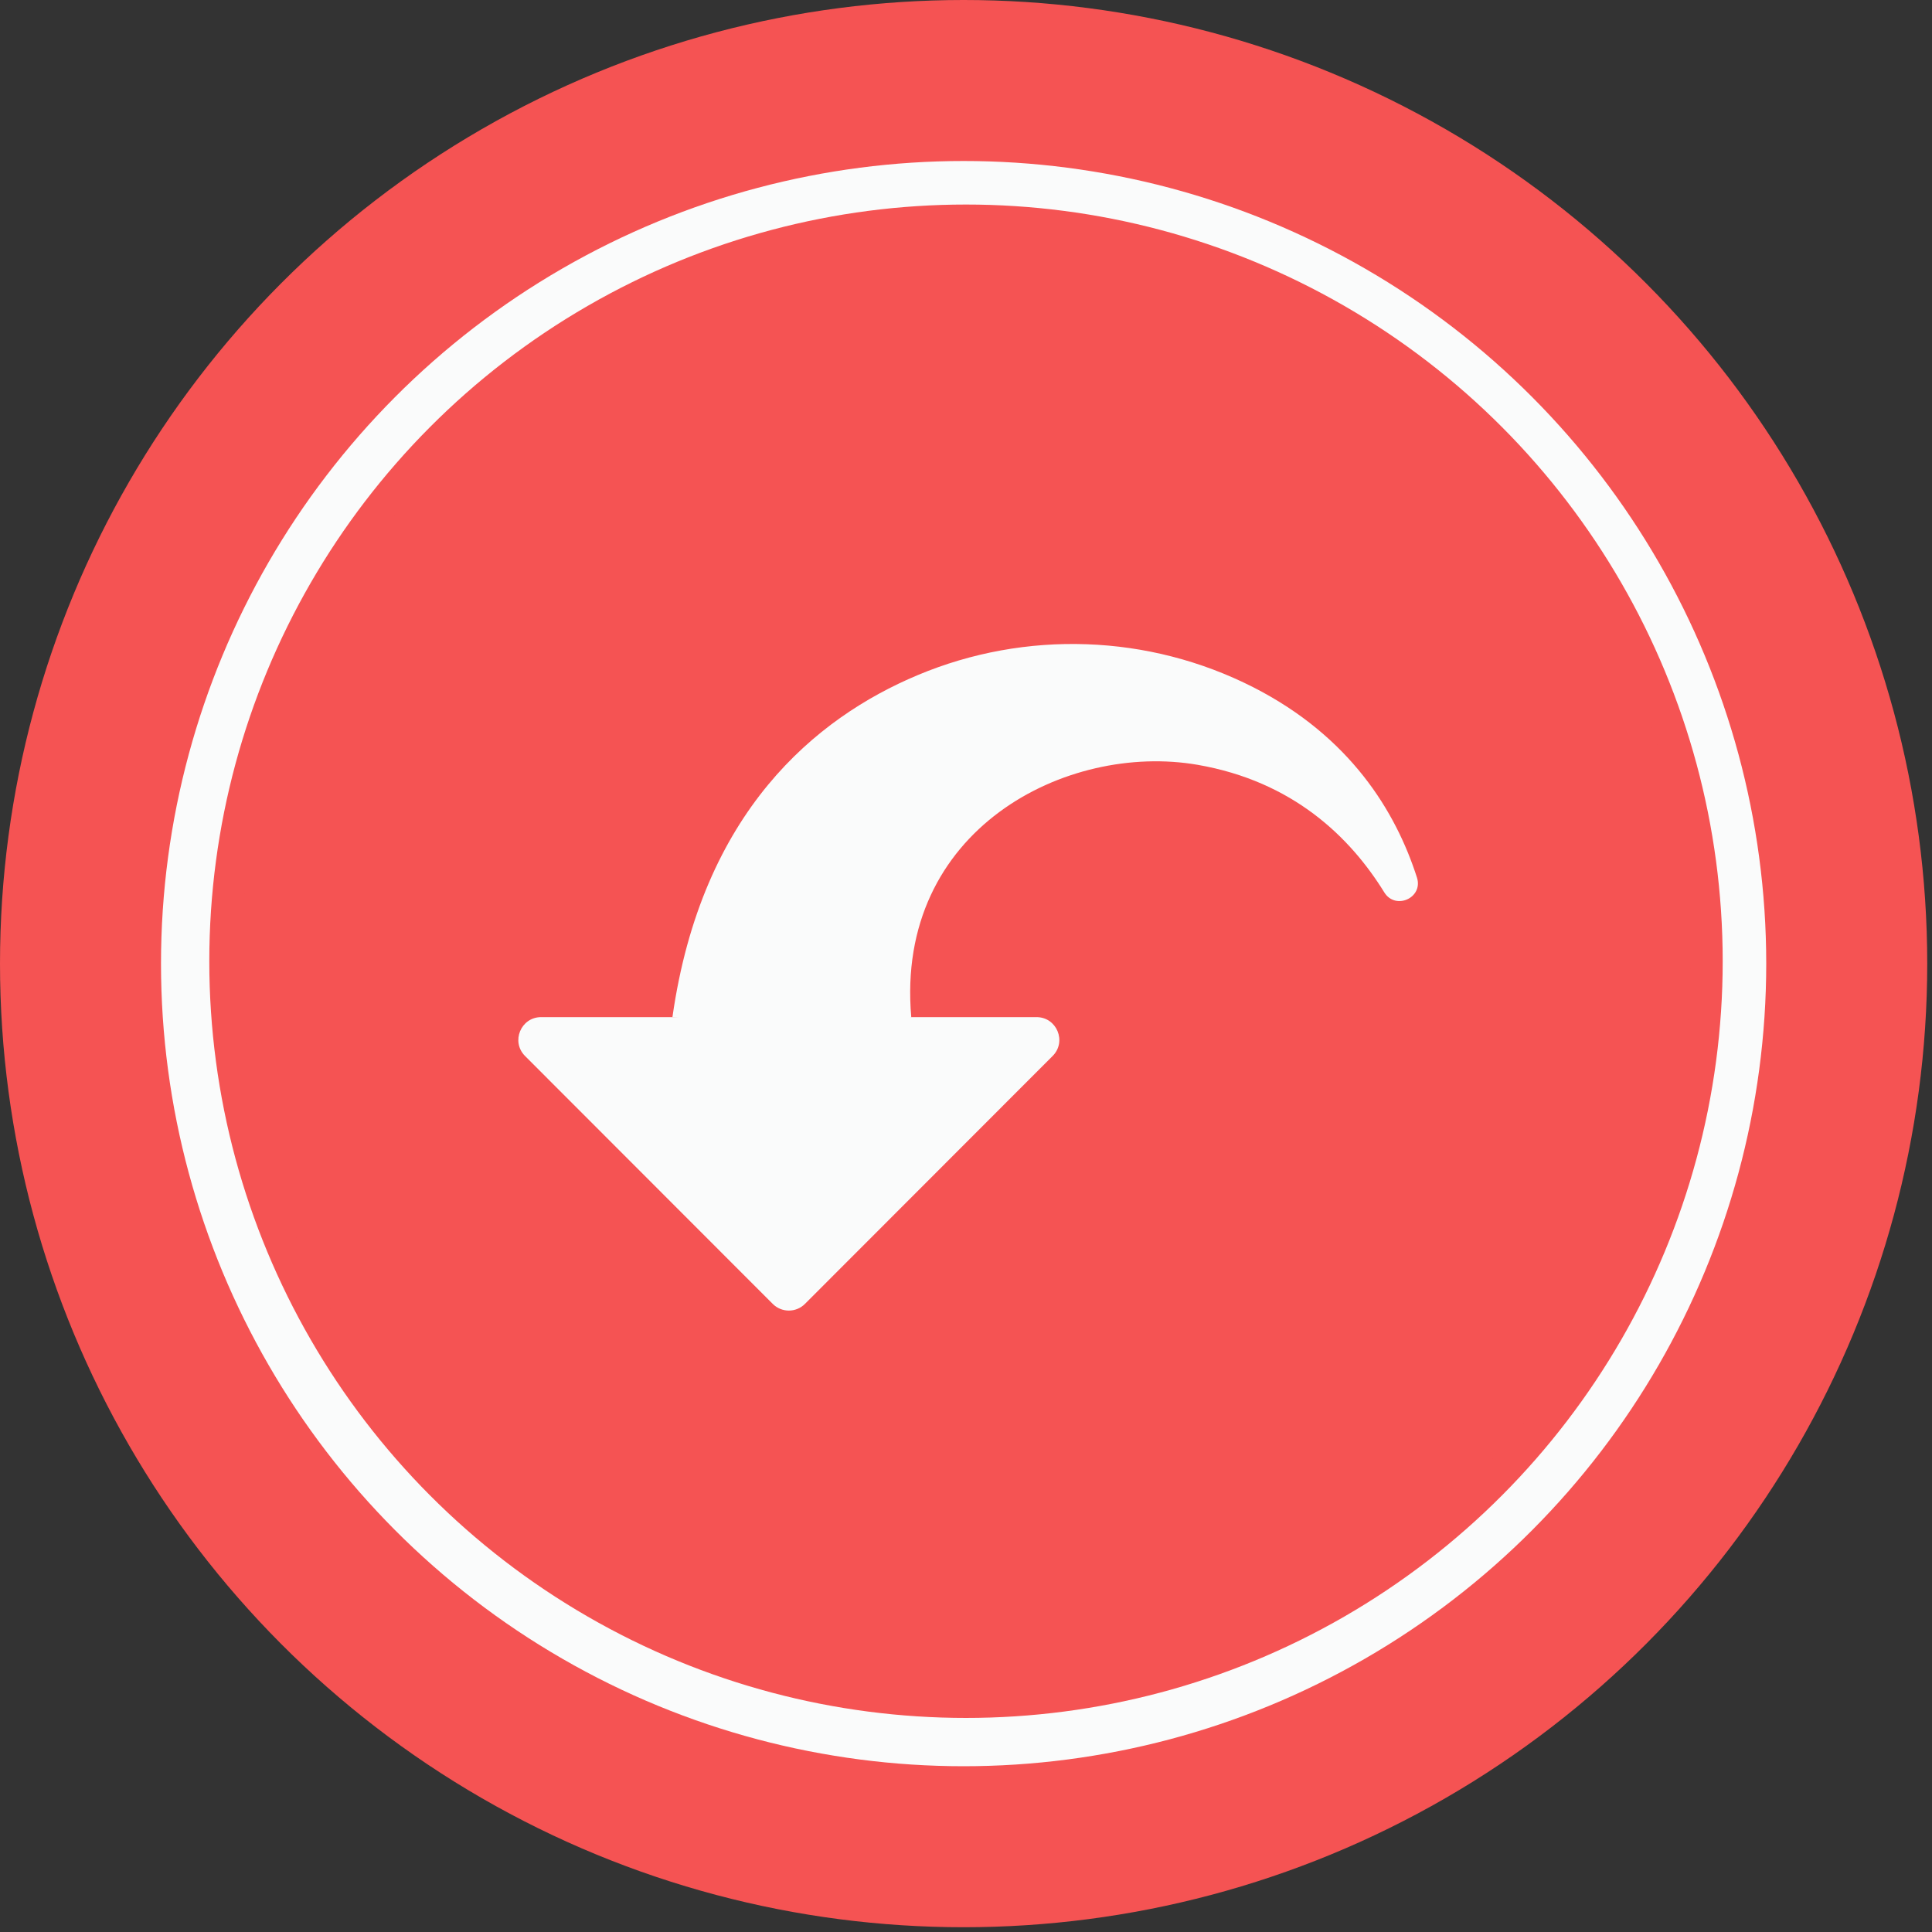 <svg width="60" height="60" viewBox="0 0 60 60" fill="none" xmlns="http://www.w3.org/2000/svg">
<rect x="0" y="0" width="60" height="60" fill="#333333" stroke="none"/>
<circle cx="29.926" cy="29.926" r="27.426" fill="#FAFBFB" stroke="#F55353" stroke-width="5"/>
<circle cx="30" cy="29.852" r="23" fill="#F55353"/>
<circle cx="30" cy="29.852" r="23" stroke="#F55353"/>
<path d="M16.305 32.794C15.861 32.349 16.176 31.588 16.805 31.588L32.191 31.588C32.82 31.588 33.135 32.349 32.691 32.794L24.998 40.494C24.722 40.77 24.275 40.77 23.998 40.494L16.305 32.794Z" fill="#FAFBFB"/>
<path d="M28.3 31.588C27.792 25.757 33.132 23.048 37.193 23.752C40.146 24.263 41.927 25.991 42.99 27.713C43.337 28.275 44.206 27.883 44.005 27.254C43.344 25.191 41.922 22.873 38.923 21.344C35.679 19.692 31.853 19.558 28.498 20.967C25.337 22.294 21.791 25.206 20.883 31.588L27.328 32.249L28.299 31.588L28.3 31.588Z" fill="#FAFBFB"/>
</svg>
